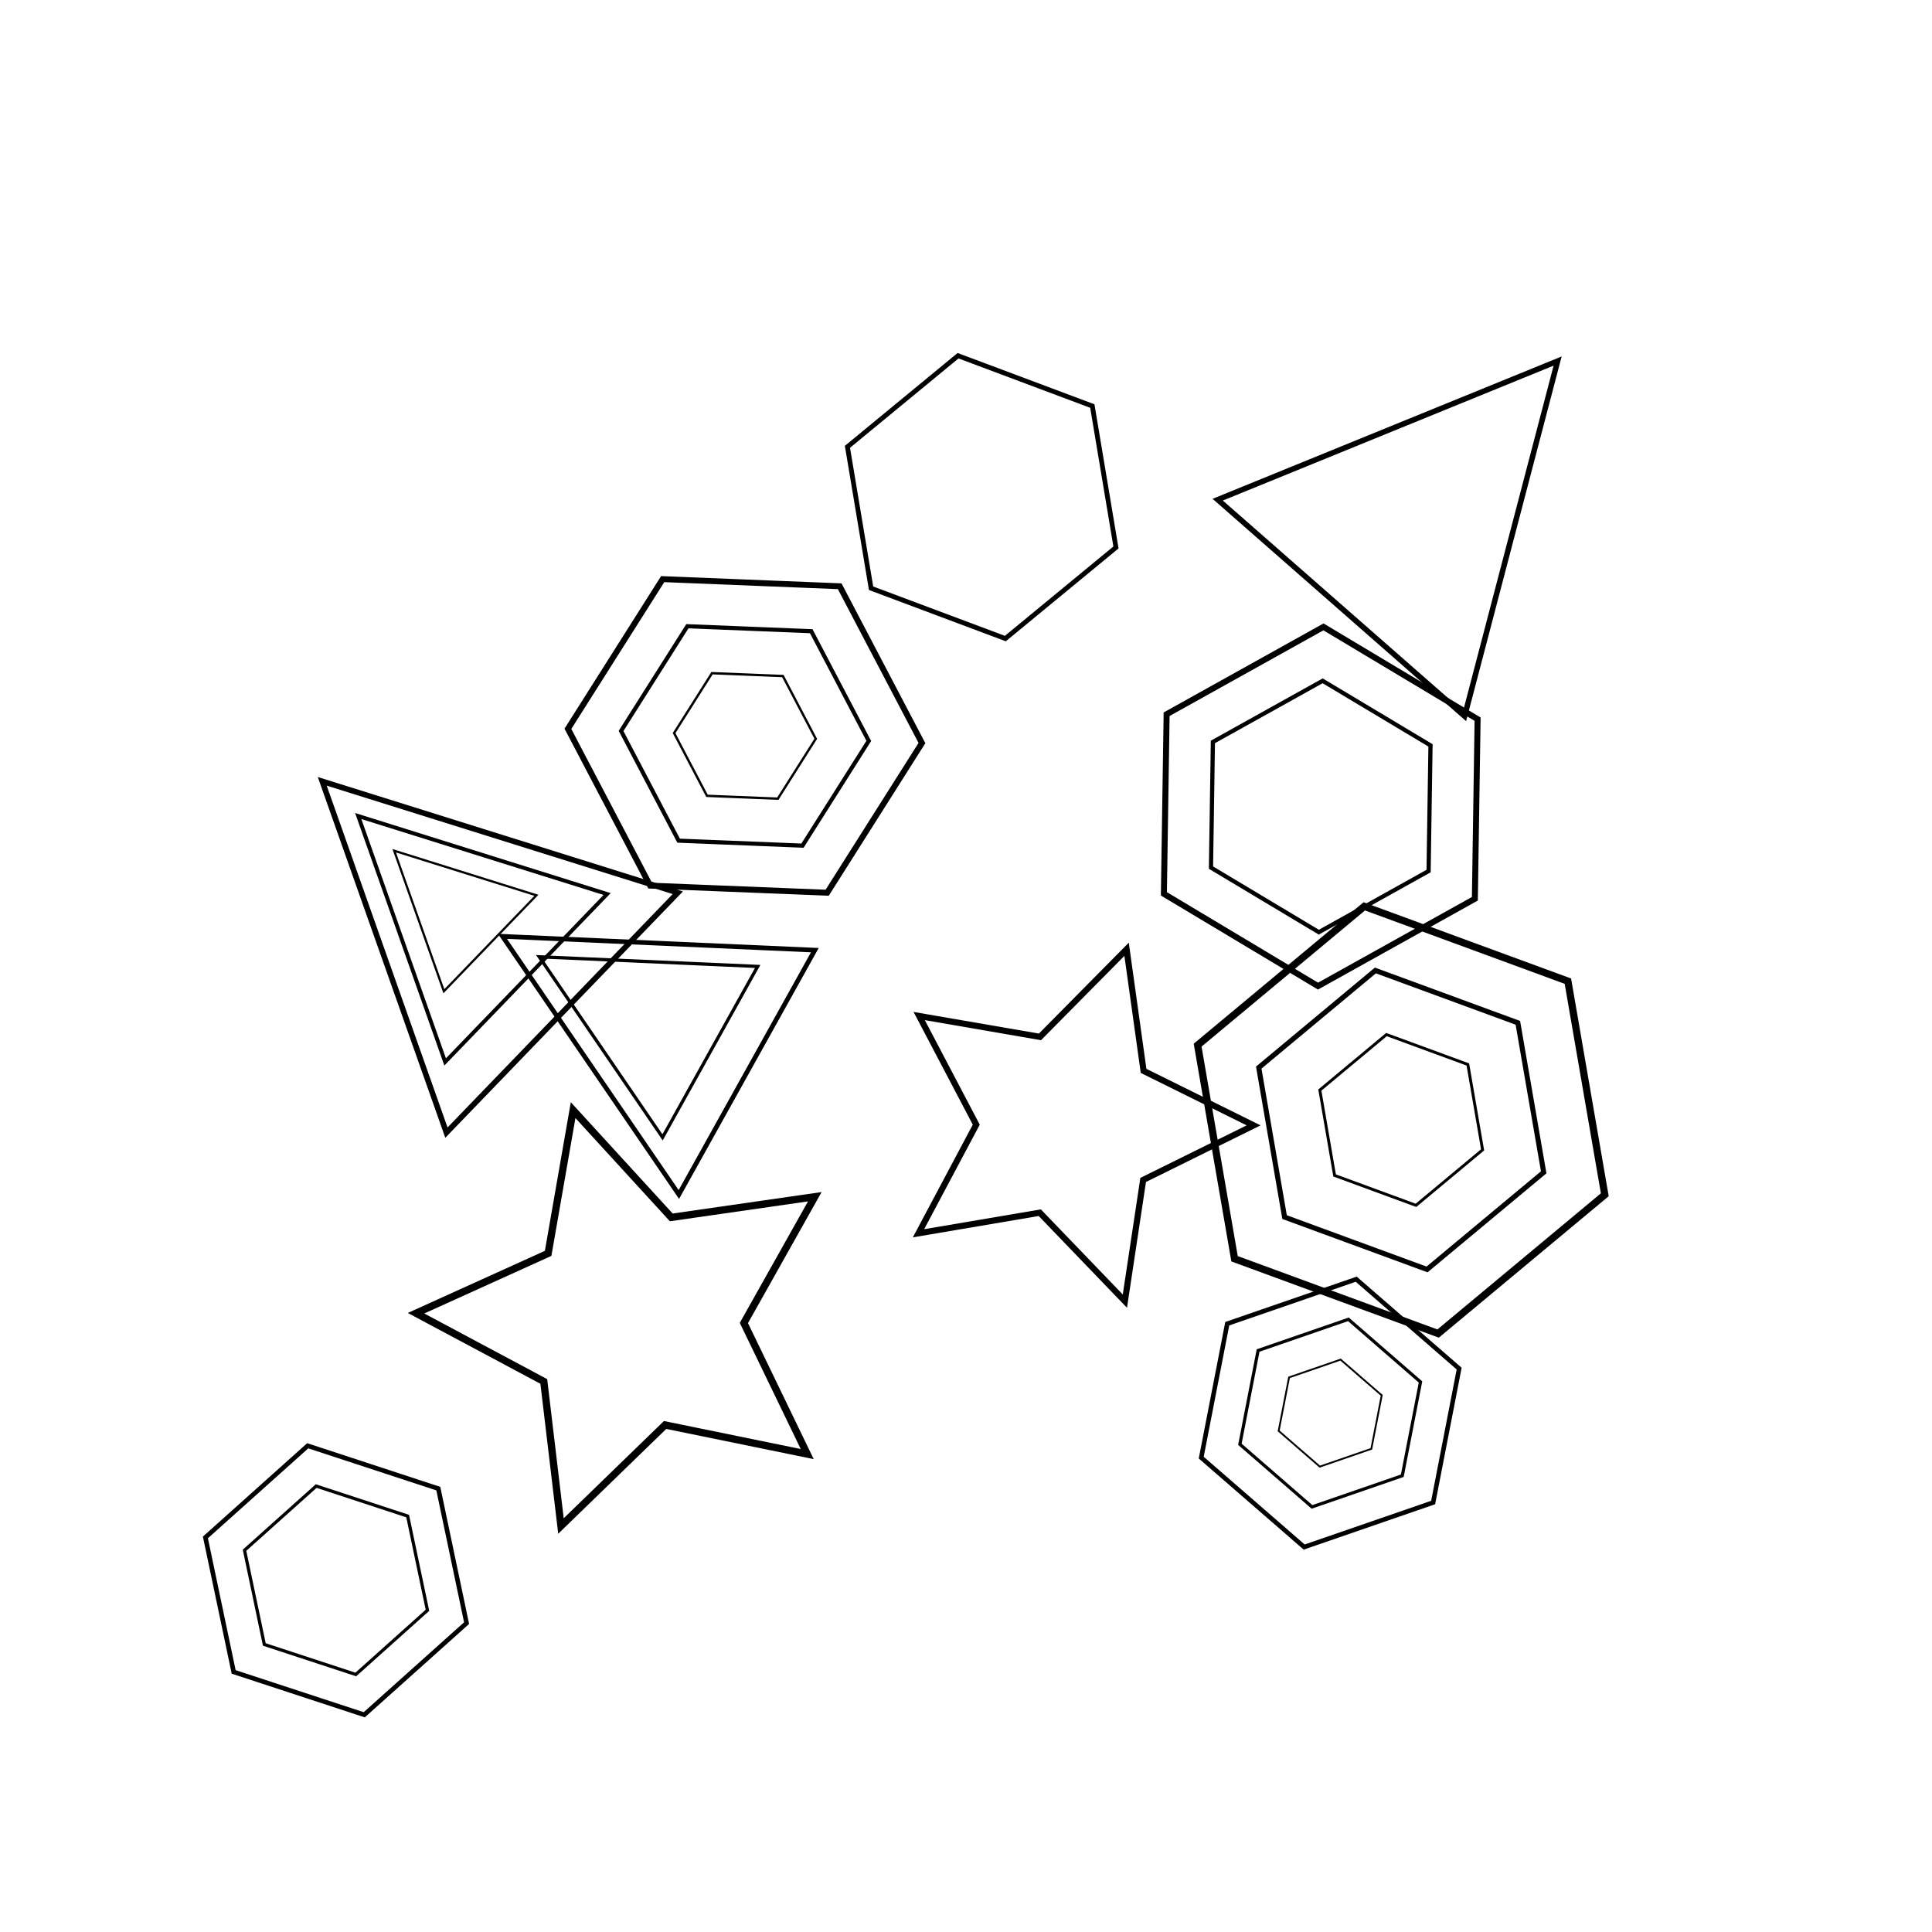 <svg baseProfile="full" height="400" version="1.1" width="400" xmlns="http://www.w3.org/2000/svg" xmlns:ev="http://www.w3.org/2001/xml-events" xmlns:xlink="http://www.w3.org/1999/xlink"><defs /><rect fill="white" height="100%" width="100%" x="0" y="0" /><path d="M0.0,-30.0 L8.8,-12.1 L28.5,-9.3 L14.3,4.6 L17.6,24.3 L0.0,15.0 L-17.6,24.3 L-14.3,4.6 L-28.5,-9.3 L-8.8,-12.1 Z" fill="none" stroke="black" transform="translate(221.232,232.922) rotate(234.191) scale(1.277)" /><path d="M0.0,-30.0 L8.8,-12.1 L28.5,-9.3 L14.3,4.6 L17.6,24.3 L0.0,15.0 L-17.6,24.3 L-14.3,4.6 L-28.5,-9.3 L-8.8,-12.1 Z" fill="none" stroke="black" transform="translate(131.353,273.299) rotate(343.716) scale(1.509)" /><g><path d="M30,0 L15,-26 L-15,-26 L-30,0 L-15,26 L15,26 Z" fill="none" stroke="black" transform="translate(273.446,166.976) rotate(150.889) scale(1.239)" /><path d="M30,0 L15,-26 L-15,-26 L-30,0 L-15,26 L15,26 Z" fill="none" stroke="black" transform="translate(273.446,166.976) rotate(150.889) scale(0.867)" /></g><g><path d="M30,0 L15,-26 L-15,-26 L-30,0 L-15,26 L15,26 Z" fill="none" stroke="black" transform="translate(275.403,292.571) rotate(220.974) scale(0.941)" /><path d="M30,0 L15,-26 L-15,-26 L-30,0 L-15,26 L15,26 Z" fill="none" stroke="black" transform="translate(275.403,292.571) rotate(220.974) scale(0.659)" /><path d="M30,0 L15,-26 L-15,-26 L-30,0 L-15,26 L15,26 Z" fill="none" stroke="black" transform="translate(275.403,292.571) rotate(220.974) scale(0.376)" /></g><g><path d="M30,0 L15,-26 L-15,-26 L-30,0 L-15,26 L15,26 Z" fill="none" stroke="black" transform="translate(69.563,327.178) rotate(138.151) scale(0.948)" /><path d="M30,0 L15,-26 L-15,-26 L-30,0 L-15,26 L15,26 Z" fill="none" stroke="black" transform="translate(69.563,327.178) rotate(138.151) scale(0.664)" /></g><g><path d="M30,0 L15,-26 L-15,-26 L-30,0 L-15,26 L15,26 Z" fill="none" stroke="black" transform="translate(154.228,152.367) rotate(242.322) scale(1.222)" /><path d="M30,0 L15,-26 L-15,-26 L-30,0 L-15,26 L15,26 Z" fill="none" stroke="black" transform="translate(154.228,152.367) rotate(242.322) scale(0.855)" /><path d="M30,0 L15,-26 L-15,-26 L-30,0 L-15,26 L15,26 Z" fill="none" stroke="black" transform="translate(154.228,152.367) rotate(242.322) scale(0.489)" /></g><g><path d="M30,0 L15,-26 L-15,-26 L-30,0 L-15,26 L15,26 Z" fill="none" stroke="black" transform="translate(290.107,231.874) rotate(80.197) scale(1.496)" /><path d="M30,0 L15,-26 L-15,-26 L-30,0 L-15,26 L15,26 Z" fill="none" stroke="black" transform="translate(290.107,231.874) rotate(80.197) scale(1.047)" /><path d="M30,0 L15,-26 L-15,-26 L-30,0 L-15,26 L15,26 Z" fill="none" stroke="black" transform="translate(290.107,231.874) rotate(80.197) scale(0.598)" /></g><path d="M30,0 L15,-26 L-15,-26 L-30,0 L-15,26 L15,26 Z" fill="none" stroke="black" transform="translate(203.251,102.927) rotate(320.528) scale(0.989)" /><g><path d="M0,-30 L30,30 L-30,30 Z" fill="none" stroke="black" transform="translate(129.329,207.938) rotate(299.095) scale(0.965)" /><path d="M0,-30 L30,30 L-30,30 Z" fill="none" stroke="black" transform="translate(129.329,207.938) rotate(299.095) scale(0.675)" /></g><path d="M0,-30 L30,30 L-30,30 Z" fill="none" stroke="black" transform="translate(300.079,100.308) rotate(41.247) scale(1.133)" /><g><path d="M0,-30 L30,30 L-30,30 Z" fill="none" stroke="black" transform="translate(91.548,185.715) rotate(313.967) scale(1.15)" /><path d="M0,-30 L30,30 L-30,30 Z" fill="none" stroke="black" transform="translate(91.548,185.715) rotate(313.967) scale(0.805)" /><path d="M0,-30 L30,30 L-30,30 Z" fill="none" stroke="black" transform="translate(91.548,185.715) rotate(313.967) scale(0.46)" /></g></svg>